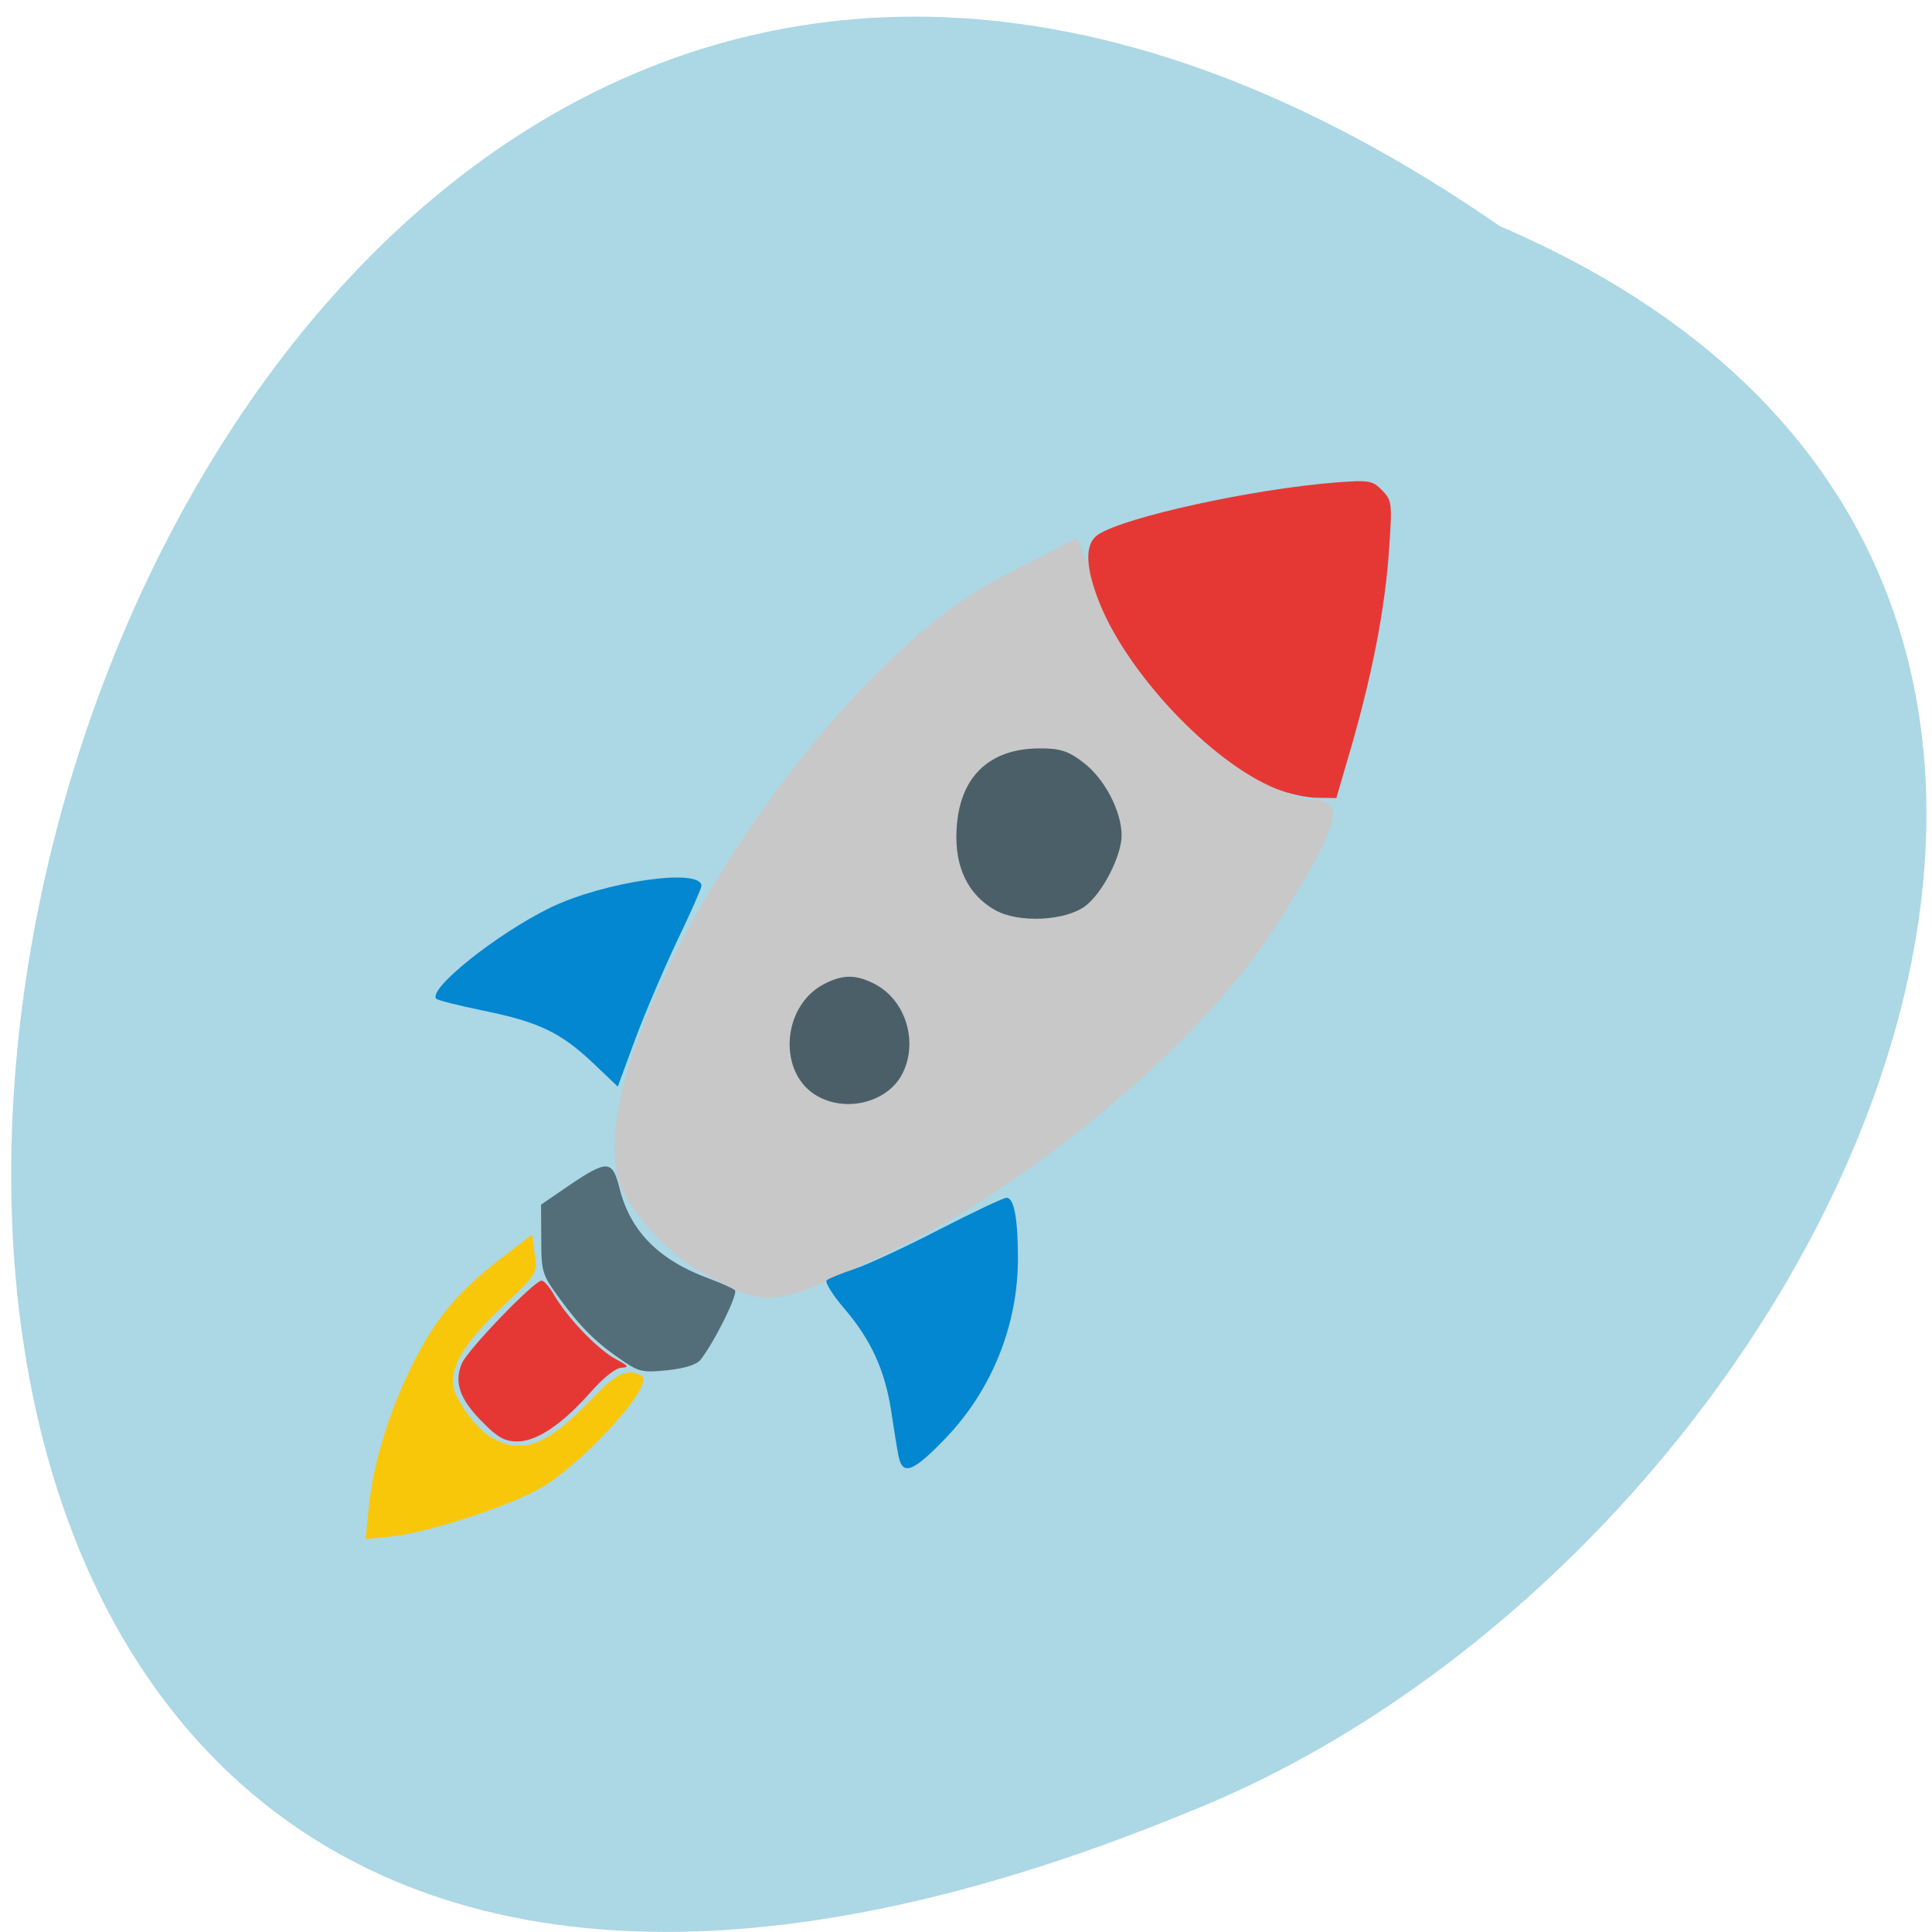 <svg xmlns="http://www.w3.org/2000/svg" viewBox="0 0 32 32"><path d="m 24.844 3.746 c -25.773 -17.824 -37.13 39.477 -5.117 26.25 c 10.535 -4.227 18.555 -20.484 5.117 -26.25" fill="#acd7e5"/><path d="m 11.613 21.07 c -0.457 -0.25 -1.031 -0.836 -1.273 -1.297 c -1.016 -1.926 3.03 -8.551 6.23 -10.207 l 1.27 -0.656 l 0.457 1.109 c 0.469 1.145 2.66 3.223 3.395 3.223 c 0.617 0 0.52 0.371 -0.512 2.027 c -1.18 1.887 -3.938 4.246 -6.309 5.398 c -2.098 1.02 -2.137 1.023 -3.258 0.402" fill="#c8c8c8"/><g fill="#e53835"><path d="m 21.15 13.07 c -1.094 -0.434 -2.531 -1.969 -2.973 -3.172 c -0.207 -0.559 -0.203 -0.906 0.016 -1.047 c 0.457 -0.293 2.555 -0.75 3.922 -0.859 c 0.563 -0.043 0.617 -0.035 0.777 0.129 c 0.16 0.164 0.168 0.211 0.121 0.902 c -0.066 1.063 -0.293 2.207 -0.695 3.566 l -0.184 0.629 l -0.316 -0.004 c -0.172 0 -0.473 -0.066 -0.668 -0.145"/><path d="m 7.984 23.547 c -0.371 -0.375 -0.465 -0.648 -0.336 -0.961 c 0.09 -0.223 1.199 -1.375 1.324 -1.375 c 0.039 0 0.133 0.109 0.211 0.246 c 0.219 0.375 0.715 0.891 1.01 1.051 c 0.215 0.113 0.234 0.141 0.105 0.145 c -0.098 0.004 -0.301 0.16 -0.512 0.402 c -0.473 0.535 -0.895 0.82 -1.219 0.82 c -0.207 0 -0.328 -0.066 -0.582 -0.328"/></g><path d="m 6.105 25 c 0.07 -0.727 0.313 -1.539 0.684 -2.309 c 0.391 -0.813 0.766 -1.273 1.488 -1.832 l 0.535 -0.41 l 0.043 0.32 c 0.047 0.32 0.047 0.324 -0.531 0.871 c -0.586 0.555 -0.824 0.918 -0.824 1.258 c 0 0.246 0.387 0.781 0.668 0.93 c 0.512 0.27 0.914 0.102 1.688 -0.711 c 0.359 -0.375 0.563 -0.461 0.773 -0.324 c 0.23 0.148 -1.063 1.547 -1.762 1.902 c -0.594 0.305 -1.809 0.691 -2.359 0.75 l -0.453 0.047" fill="#f9c70a"/><path d="m 10.309 22.535 c -0.438 -0.297 -0.691 -0.551 -1.035 -1.02 c -0.293 -0.402 -0.309 -0.441 -0.309 -0.988 l -0.004 -0.574 l 0.473 -0.324 c 0.625 -0.422 0.711 -0.418 0.828 0.055 c 0.18 0.711 0.648 1.184 1.469 1.488 c 0.207 0.078 0.406 0.164 0.441 0.199 c 0.059 0.051 -0.324 0.832 -0.566 1.148 c -0.063 0.082 -0.258 0.145 -0.547 0.176 c -0.406 0.043 -0.48 0.027 -0.75 -0.16" fill="#536e79"/><g fill="#0287d0"><path d="m 9.813 17.598 c -0.527 -0.496 -0.891 -0.672 -1.809 -0.859 c -0.402 -0.082 -0.754 -0.172 -0.777 -0.195 c -0.152 -0.156 0.996 -1.074 1.883 -1.508 c 0.891 -0.434 2.508 -0.668 2.508 -0.363 c 0 0.039 -0.184 0.457 -0.41 0.926 c -0.223 0.473 -0.535 1.203 -0.691 1.625 l -0.285 0.773"/><path d="m 14.883 24.12 c -0.023 -0.113 -0.078 -0.449 -0.121 -0.742 c -0.102 -0.672 -0.332 -1.184 -0.777 -1.703 c -0.195 -0.227 -0.324 -0.438 -0.293 -0.469 c 0.035 -0.031 0.238 -0.113 0.449 -0.184 c 0.215 -0.07 0.848 -0.363 1.414 -0.656 c 0.562 -0.289 1.066 -0.527 1.117 -0.527 c 0.125 0 0.188 0.348 0.188 1.01 c 0 1.098 -0.434 2.176 -1.195 2.969 c -0.539 0.563 -0.715 0.629 -0.781 0.305"/></g><g fill="#4b5f68"><path d="m 16.492 15.08 c -0.457 -0.254 -0.684 -0.719 -0.648 -1.34 c 0.043 -0.863 0.531 -1.34 1.367 -1.344 c 0.344 -0.004 0.488 0.043 0.738 0.238 c 0.348 0.266 0.625 0.801 0.629 1.199 c 0 0.34 -0.316 0.961 -0.605 1.176 c -0.332 0.246 -1.102 0.281 -1.48 0.07"/><path d="m 13.547 18.16 c -0.668 -0.367 -0.609 -1.488 0.098 -1.859 c 0.313 -0.164 0.535 -0.164 0.848 0 c 0.512 0.27 0.719 0.957 0.453 1.484 c -0.238 0.465 -0.91 0.645 -1.398 0.375"/></g></svg>